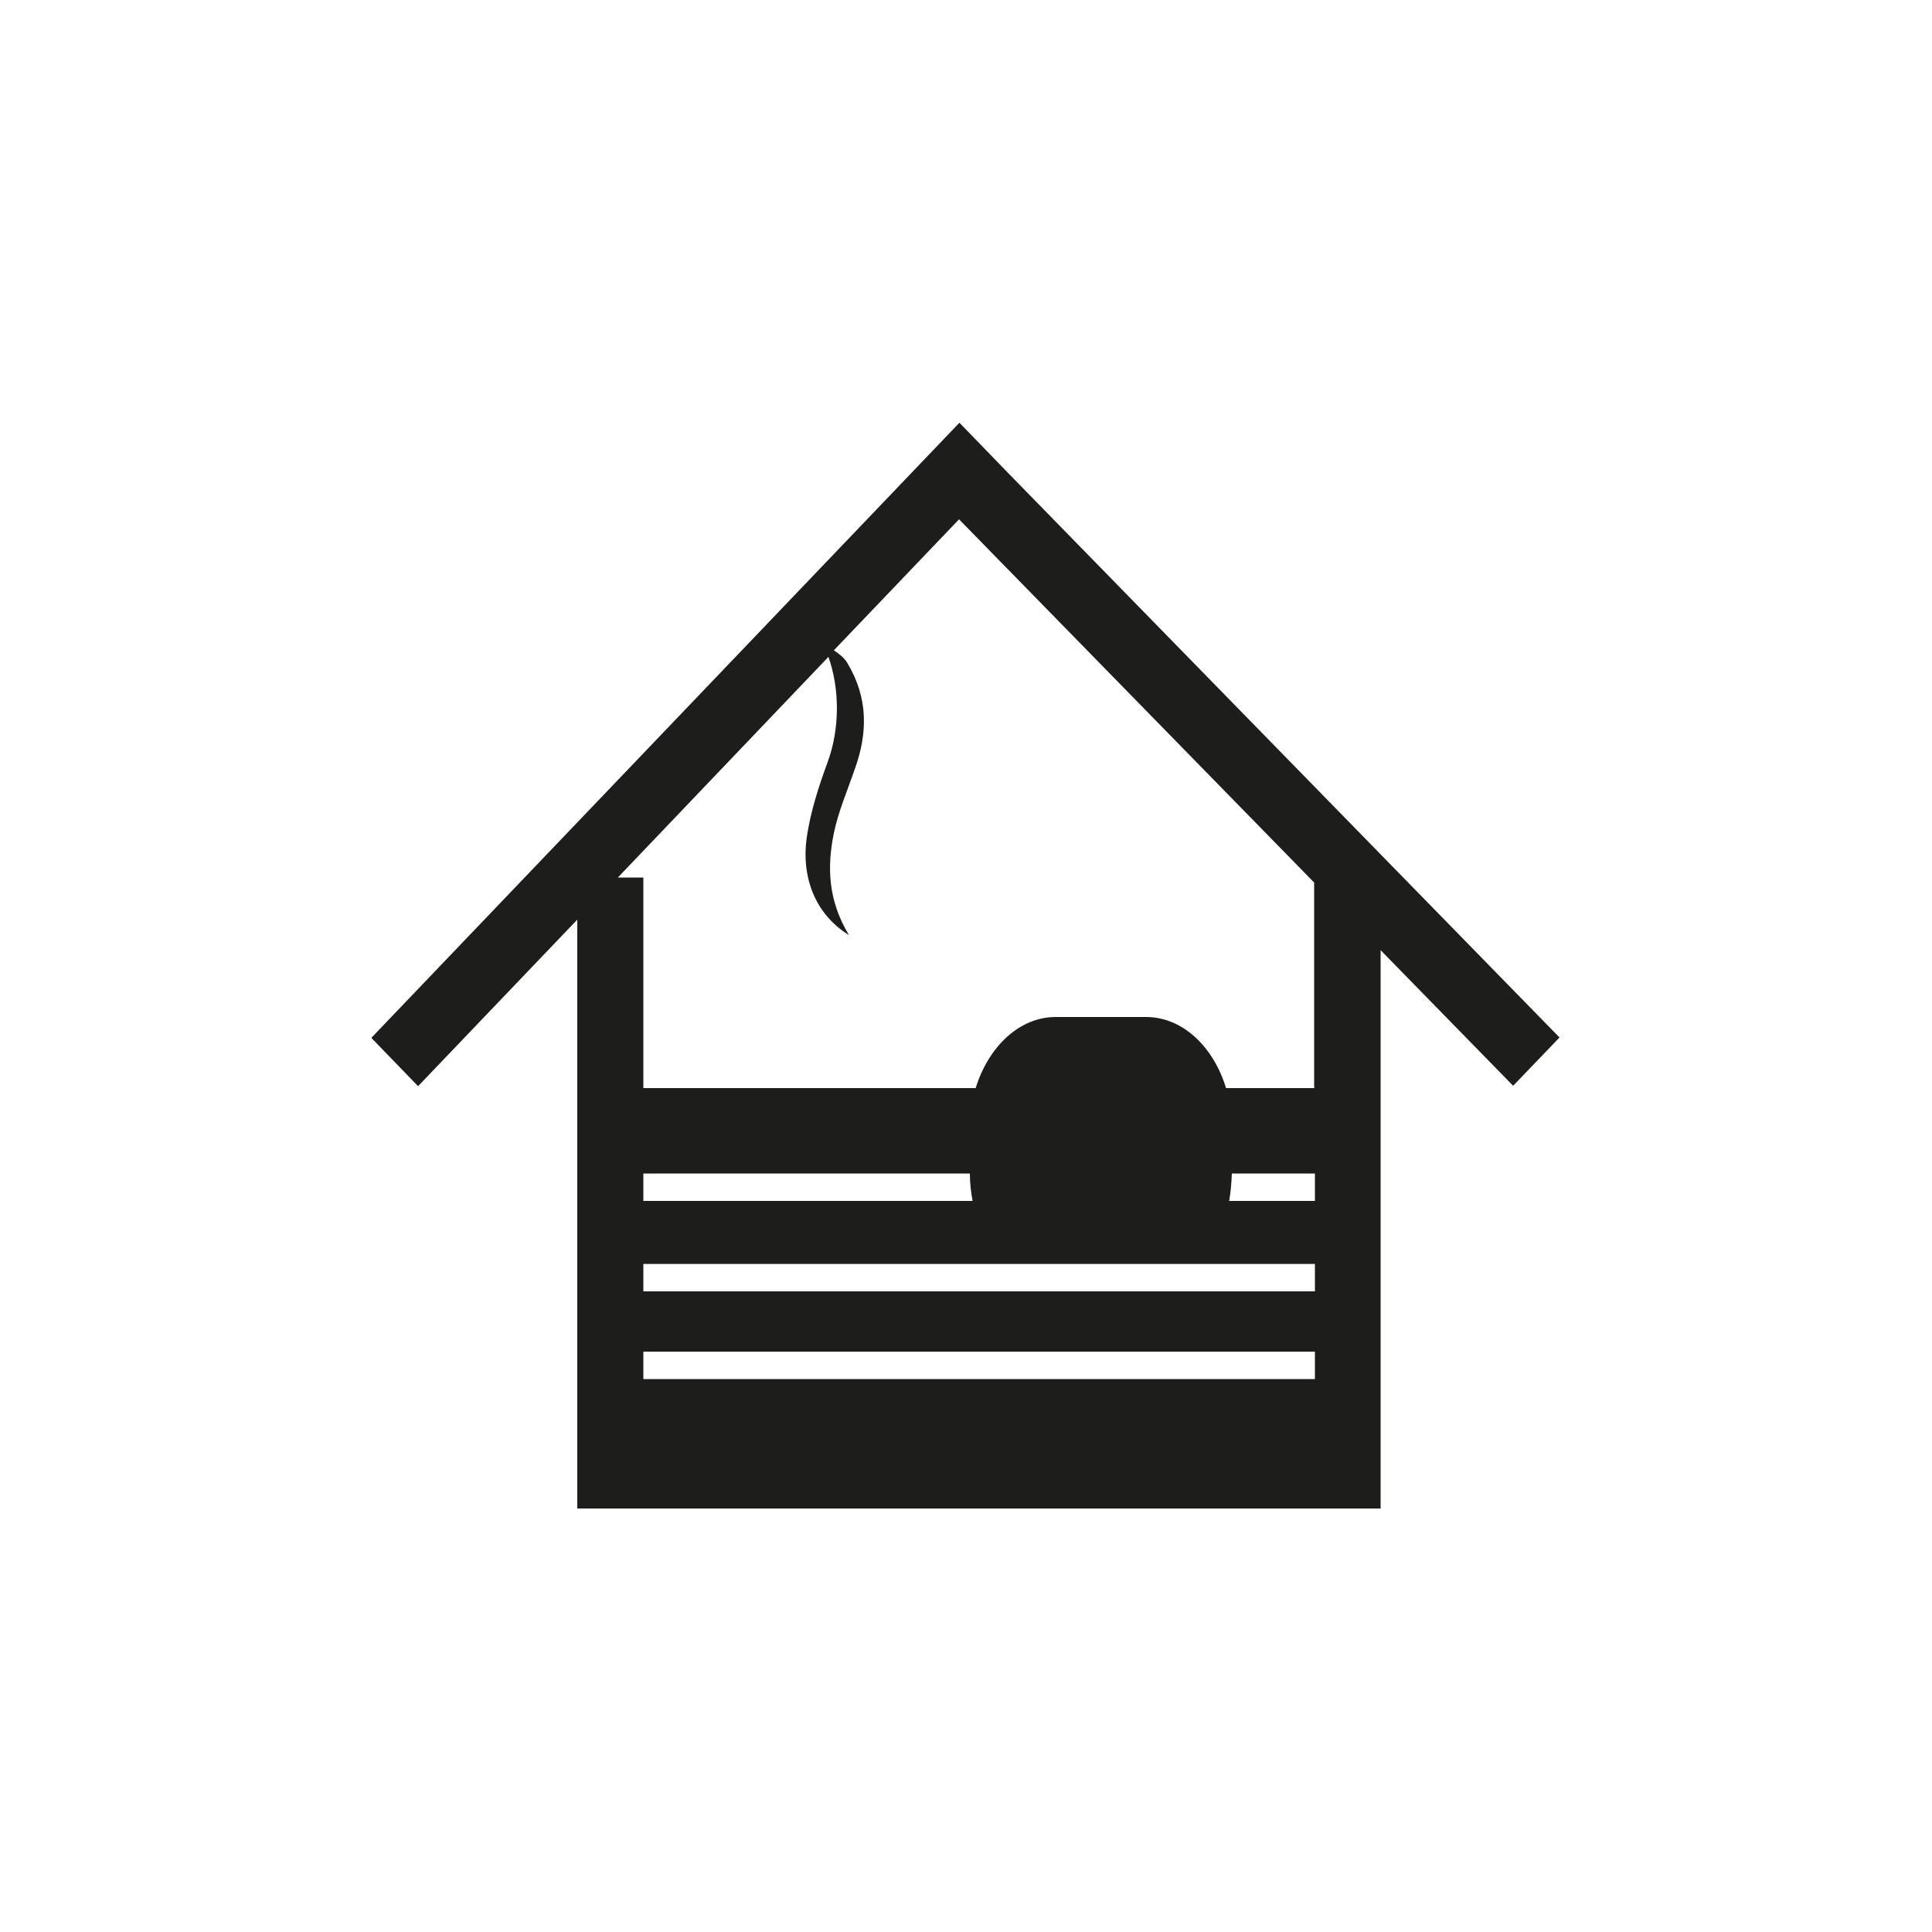 <?xml version="1.0" encoding="UTF-8"?><svg id="Warstwa_1" xmlns="http://www.w3.org/2000/svg" viewBox="0 0 50 50"><defs><style>.cls-1{fill:#1d1d1b;}</style></defs><path class="cls-1" d="m34.03,28.16h-2.3c-.33-1.08-1.13-1.84-2.07-1.84h-2.34c-.94,0-1.74.77-2.07,1.84h-8.6v-5.45h-.66l5.45-5.71c.29.82.3,1.85-.02,2.72-.23.63-.44,1.27-.54,1.94-.15,1.05.22,2,1.09,2.54-.54-.9-.57-1.75-.39-2.64.12-.57.35-1.1.54-1.65.34-.94.35-1.85-.19-2.75-.09-.15-.22-.24-.35-.33l3.24-3.39,9.19,9.4v5.31Zm0,7.53h-17.38v-.71h17.38v.71Zm-17.38-2.98h17.38v.71h-17.38v-.71Zm17.38-2.34v.71h-2.22c.04-.22.06-.45.07-.71h2.14Zm-8.93,0c0,.26.03.49.07.71h-8.52v-.71h8.45Zm15.27-3.51l-14.33-14.67h0s-1.21-1.25-1.21-1.25l-15.22,15.92,1.21,1.25,4.12-4.31v15.24h20.79v-14.45l3.43,3.51,1.2-1.25Z"/></svg>